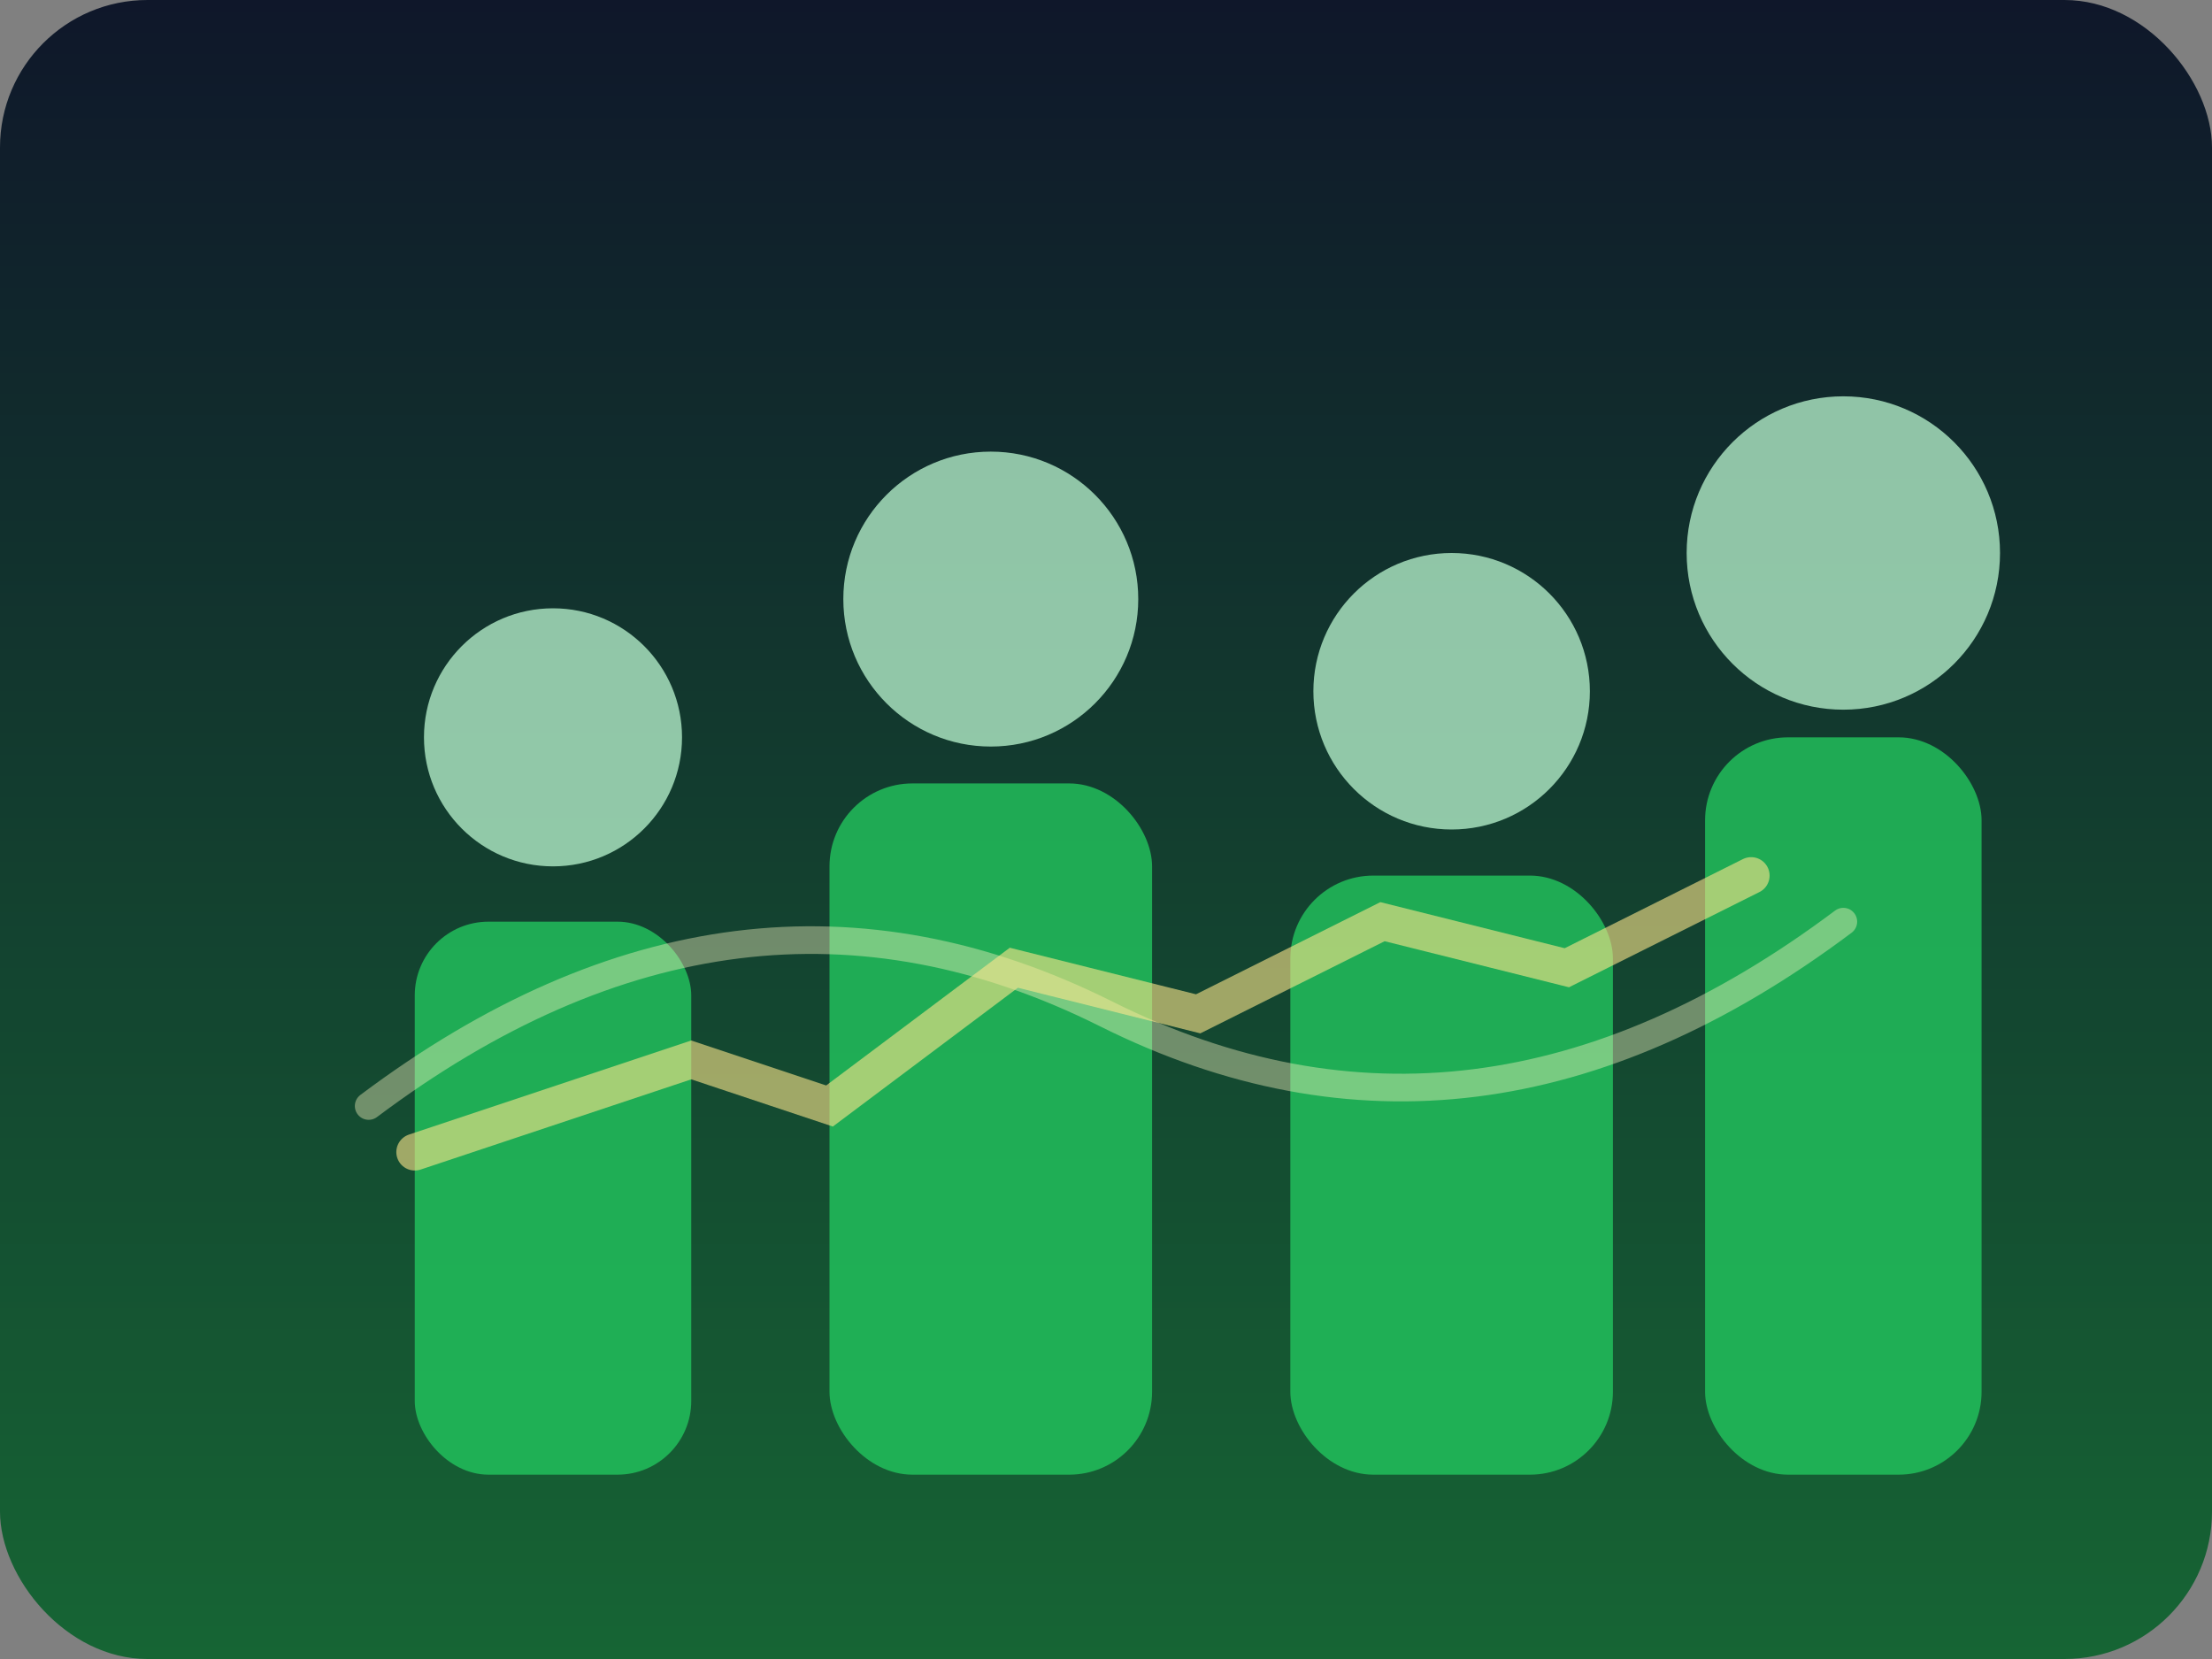 <svg xmlns="http://www.w3.org/2000/svg" viewBox="0 0 480 360">
  <rect x="0" y="0" width="480" height="360" fill="#808080" stroke="none"/>
  <defs>
    <linearGradient id="bio-eco-bg" x1="0" y1="0" x2="0" y2="1">
      <stop offset="0%" stop-color="#0f172a" />
      <stop offset="100%" stop-color="#166534" />
    </linearGradient>
  </defs>
  <rect width="480" height="360" rx="32" fill="url(#bio-eco-bg)" />
  <g fill="#22c55e" opacity="0.8">
    <rect x="90" y="200" width="60" height="120" rx="16" />
    <rect x="180" y="170" width="70" height="150" rx="18" />
    <rect x="280" y="190" width="70" height="130" rx="18" />
    <rect x="370" y="160" width="60" height="160" rx="18" />
  </g>
  <g fill="#bbf7d0" opacity="0.75">
    <circle cx="120" cy="160" r="28" />
    <circle cx="215" cy="130" r="32" />
    <circle cx="315" cy="150" r="30" />
    <circle cx="400" cy="120" r="34" />
  </g>
  <path d="M80 240 Q160 180 240 220 T400 200" fill="none" stroke="#fef9c3" stroke-width="6" stroke-linecap="round" opacity="0.4" />
  <path d="M90 250 L150 230 L180 240 L220 210 L260 220 L300 200 L340 210 L380 190" fill="none" stroke="#fde68a" stroke-width="8" stroke-linecap="round" opacity="0.6" />
</svg>
